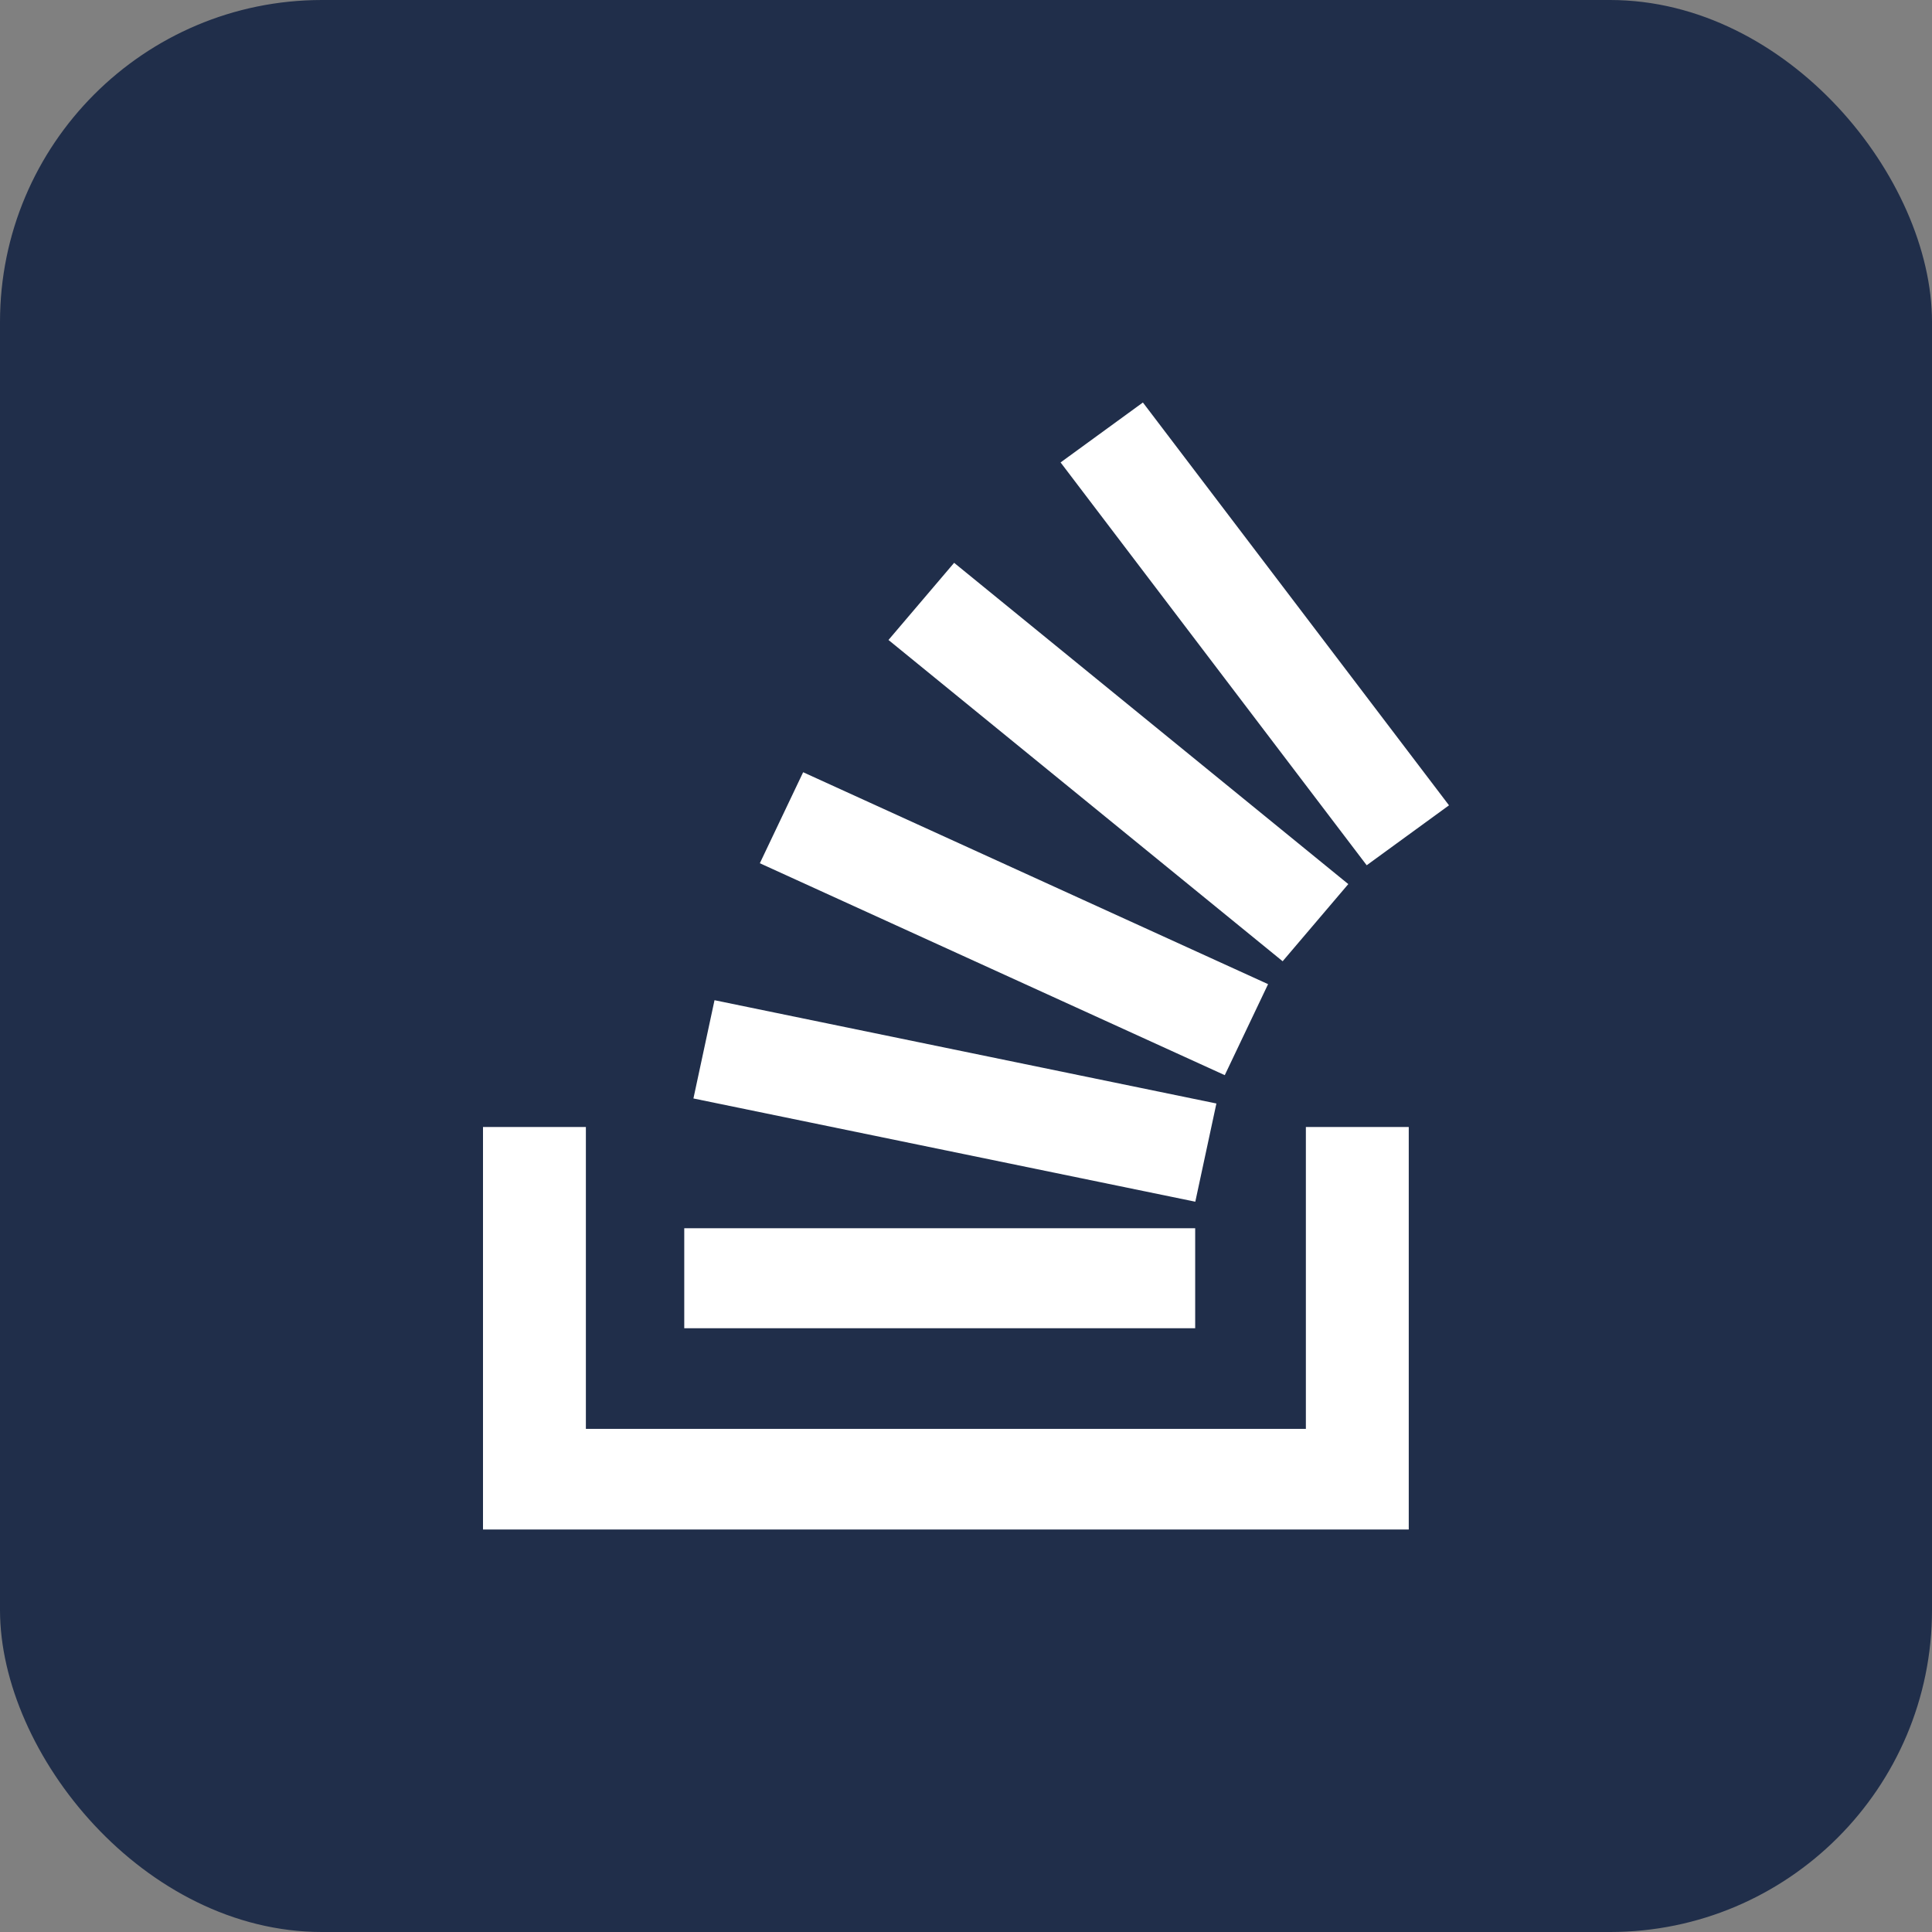 <svg width="48" height="48" viewBox="0 0 48 48" fill="none" xmlns="http://www.w3.org/2000/svg">
<rect x="0" y="0" width="48" height="48" fill="#808080" stroke="none"/>
<rect width="48" height="48" rx="8" fill="#202E4A"/>
<path fill-rule="evenodd" clip-rule="evenodd" d="M32.444 28H35V38H12V28H14.556V35.5H32.444V28Z" fill="white"/>
<path d="M17.228 27.291L29.697 29.856L30.221 27.416L17.752 24.85L17.228 27.291ZM18.878 21.447L30.429 26.712L31.505 24.451L19.954 19.186L18.878 21.447ZM22.074 15.9L31.867 23.882L33.498 21.965L23.705 13.983L22.074 15.9ZM28.395 10L26.35 11.489L33.955 21.497L36 20.008L28.395 10ZM17 33H29.694V30.515H17V33Z" fill="white"/>
</svg>
